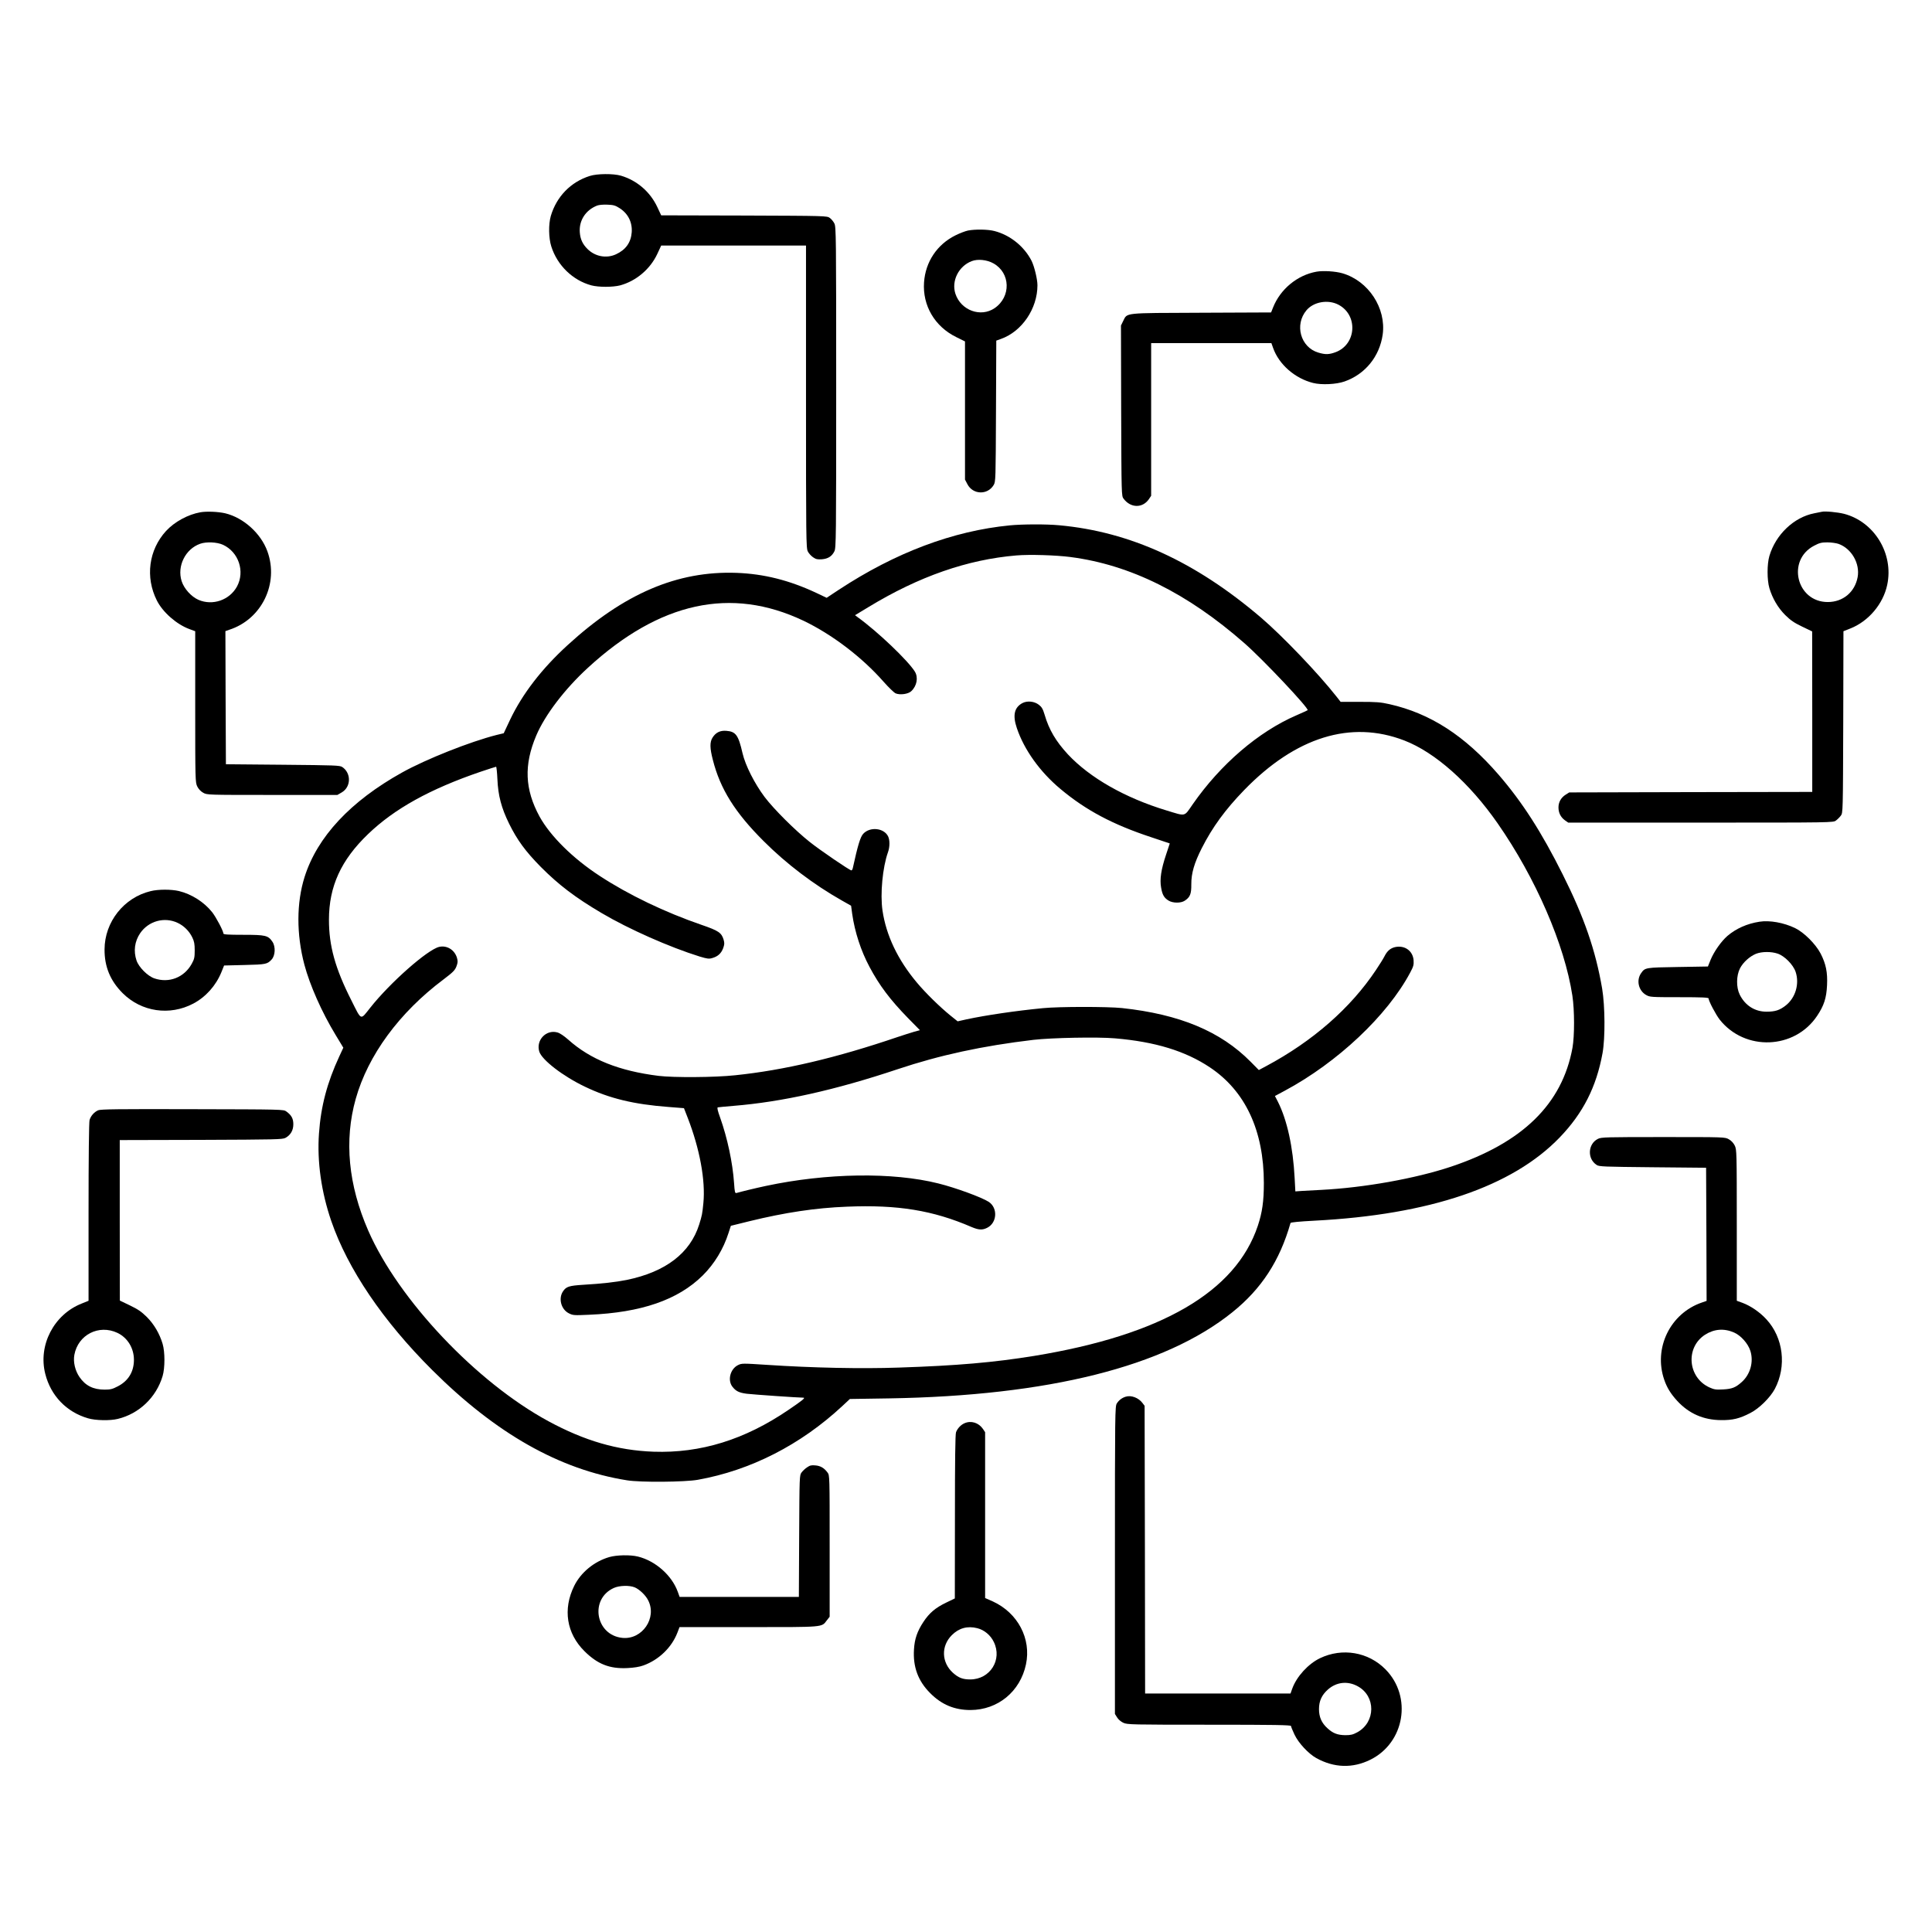 <?xml version="1.0" standalone="no"?>
<!DOCTYPE svg PUBLIC "-//W3C//DTD SVG 20010904//EN"
 "http://www.w3.org/TR/2001/REC-SVG-20010904/DTD/svg10.dtd">
<svg version="1.0" xmlns="http://www.w3.org/2000/svg"
 width="1920pt" height="1920pt" viewBox="0 0 1920 1920"
 preserveAspectRatio="xMidYMid meet">
<g transform="translate(0,1920) scale(0.1,-0.1)"
fill="#000000" stroke="none">
<path d="M5860 17451 c-189 -60 -329 -205 -386 -397 -24 -83 -22 -220 5 -304
60 -188 213 -336 398 -386 74 -19 211 -19 286 0 158 43 297 160 368 310 l40
86 719 0 720 0 0 -1502 c0 -1411 1 -1505 18 -1538 9 -19 33 -45 52 -58 29 -20
44 -23 88 -20 61 5 99 29 124 79 17 32 18 130 18 1629 0 1499 -1 1597 -18
1629 -9 19 -30 44 -45 55 -28 21 -37 21 -852 24 l-824 2 -39 83 c-71 151 -202
264 -361 311 -75 22 -238 21 -311 -3z m298 -320 c84 -54 127 -140 120 -240 -8
-101 -59 -173 -156 -218 -95 -44 -209 -23 -285 54 -47 47 -70 96 -75 164 -9
118 58 221 172 266 18 7 61 11 103 9 60 -2 79 -8 121 -35z"/>
<path d="M9620 16909 c-25 -5 -81 -26 -125 -48 -182 -90 -298 -263 -312 -467
-16 -230 106 -439 320 -544 l87 -43 0 -687 0 -686 23 -44 c54 -107 201 -112
262 -10 20 34 20 52 23 735 l3 700 47 17 c208 74 362 301 362 533 0 61 -31
187 -58 242 -74 145 -214 257 -369 297 -65 17 -189 19 -263 5z m252 -326 c171
-95 177 -332 13 -445 -139 -95 -335 -23 -390 142 -42 127 31 275 162 325 59
23 151 14 215 -22z"/>
<path d="M13083 16500 c-191 -34 -360 -174 -432 -357 l-19 -48 -693 -3 c-782
-3 -734 2 -777 -82 l-22 -45 2 -847 c3 -837 3 -847 24 -874 70 -94 189 -96
252 -4 l22 33 0 758 0 759 598 0 597 0 17 -48 c58 -164 217 -303 398 -348 83
-21 230 -14 312 15 205 72 348 248 379 466 36 263 -141 533 -400 609 -69 20
-191 28 -258 16z m218 -328 c197 -103 180 -394 -28 -472 -65 -24 -102 -25
-172 -4 -176 52 -239 277 -117 421 71 84 214 109 317 55z"/>
<path d="M1991 14109 c-123 -22 -256 -94 -341 -186 -172 -188 -208 -459 -91
-691 59 -117 196 -237 324 -284 l57 -21 0 -750 c0 -730 1 -752 20 -792 13 -26
34 -49 59 -63 39 -22 39 -22 686 -22 l648 0 43 25 c93 54 96 191 6 252 -25 17
-67 18 -592 23 l-565 5 -3 662 -2 661 37 13 c324 104 497 460 380 781 -65 178
-237 333 -419 377 -70 16 -185 21 -247 10z m225 -323 c156 -72 220 -265 139
-415 -74 -135 -242 -193 -383 -132 -72 32 -143 111 -167 186 -47 149 37 319
184 371 61 22 168 17 227 -10z"/>
<path d="M18105 14114 c-11 -2 -45 -9 -75 -15 -202 -39 -383 -211 -446 -424
-24 -81 -24 -239 0 -320 30 -101 85 -195 157 -267 54 -53 87 -76 168 -115
l100 -48 1 -797 0 -798 -1207 -2 -1208 -3 -35 -22 c-46 -29 -72 -74 -72 -127
0 -54 22 -97 64 -128 l33 -23 1317 0 c1314 0 1317 0 1344 21 15 11 37 33 48
48 21 27 21 36 24 930 l2 903 68 27 c181 71 327 244 367 434 66 309 -128 628
-430 706 -65 16 -187 28 -220 20z m166 -319 c129 -46 215 -195 190 -331 -28
-149 -146 -247 -297 -247 -311 0 -411 417 -135 560 53 28 74 33 131 33 37 0
87 -7 111 -15z"/>
<path d="M10036 13979 c-565 -55 -1137 -270 -1700 -640 l-121 -80 -105 50
c-268 125 -519 188 -791 198 -588 21 -1119 -206 -1679 -719 -255 -233 -448
-483 -570 -739 l-64 -136 -71 -17 c-264 -67 -702 -241 -939 -373 -512 -285
-843 -639 -969 -1038 -81 -256 -82 -570 -2 -872 54 -203 173 -472 309 -696
l78 -129 -40 -86 c-121 -261 -183 -495 -202 -766 -20 -278 23 -582 122 -870
164 -477 514 -994 1003 -1481 634 -632 1265 -989 1935 -1096 132 -22 577 -18
705 5 525 94 1021 347 1436 733 l75 70 390 6 c1584 26 2741 316 3411 856 289
232 471 511 578 887 2 7 89 15 238 23 1143 59 1966 338 2437 827 232 241 365
502 426 839 27 150 25 466 -4 640 -65 380 -178 708 -392 1135 -211 422 -402
719 -637 991 -337 389 -680 610 -1085 701 -88 20 -131 23 -294 23 l-191 0 -39
50 c-183 233 -538 604 -753 788 -652 556 -1301 853 -2006 917 -128 12 -361 11
-489 -1z m604 -315 c593 -77 1162 -360 1728 -857 185 -162 644 -649 627 -665
-2 -2 -52 -25 -112 -51 -377 -163 -754 -487 -1030 -884 -88 -126 -63 -121
-261 -61 -412 125 -761 324 -979 557 -119 129 -188 244 -232 395 -17 57 -29
77 -57 98 -45 35 -115 42 -163 17 -81 -43 -99 -121 -56 -248 72 -215 230 -436
434 -606 252 -211 519 -353 901 -479 l185 -62 -37 -112 c-49 -146 -64 -245
-49 -327 12 -72 30 -102 74 -129 42 -26 122 -27 161 -1 53 35 66 67 65 162 -1
109 29 212 104 360 106 209 234 384 422 578 512 527 1060 697 1591 492 306
-118 647 -421 927 -823 379 -544 666 -1207 743 -1713 22 -145 22 -400 1 -518
-102 -559 -496 -944 -1209 -1182 -355 -118 -860 -208 -1288 -230 -63 -3 -147
-8 -186 -10 l-71 -5 -7 131 c-16 311 -75 579 -167 761 l-29 56 97 52 c523 280
1021 748 1248 1176 32 60 36 76 33 122 -8 93 -88 150 -183 130 -48 -11 -80
-39 -107 -93 -11 -22 -49 -83 -84 -135 -252 -378 -627 -707 -1091 -955 l-73
-39 -82 83 c-299 302 -704 471 -1278 533 -145 15 -626 15 -785 -1 -269 -26
-567 -70 -759 -111 l-89 -20 -71 57 c-105 85 -249 226 -334 328 -190 226 -306
470 -342 717 -24 164 1 427 54 577 20 55 20 123 1 161 -43 83 -181 96 -247 23
-28 -31 -53 -112 -103 -340 -3 -13 -9 -23 -14 -23 -17 0 -310 200 -412 281
-149 118 -358 327 -450 448 -101 135 -192 315 -220 436 -41 180 -67 215 -161
222 -62 5 -106 -17 -138 -69 -27 -44 -26 -104 4 -219 73 -289 220 -524 506
-809 224 -224 495 -430 776 -589 l92 -52 11 -82 c26 -180 86 -365 172 -526 99
-186 205 -326 382 -508 l119 -121 -59 -16 c-32 -9 -105 -33 -163 -52 -608
-207 -1129 -330 -1615 -380 -203 -22 -610 -24 -760 -6 -393 49 -678 163 -899
361 -42 37 -84 65 -108 71 -111 30 -213 -77 -179 -190 25 -83 236 -246 455
-350 241 -116 484 -175 830 -201 l153 -12 37 -95 c120 -309 178 -623 156 -848
-11 -110 -13 -121 -42 -214 -90 -284 -333 -470 -720 -550 -111 -22 -243 -37
-429 -48 -145 -9 -173 -18 -205 -67 -46 -70 -18 -177 58 -216 41 -21 51 -22
203 -15 519 22 883 148 1128 390 117 116 206 263 257 423 l23 71 186 46 c352
86 656 132 967 144 504 21 855 -36 1239 -202 71 -30 107 -32 155 -8 99 49 108
197 16 258 -70 45 -328 140 -501 183 -455 114 -1109 104 -1715 -25 -103 -22
-247 -57 -291 -70 -15 -4 -18 9 -24 98 -14 203 -66 448 -139 653 -24 66 -31
97 -23 100 7 2 77 8 157 15 481 39 1011 157 1630 364 422 141 844 232 1350
292 183 21 639 30 810 15 401 -34 700 -126 943 -288 353 -235 537 -629 537
-1150 0 -182 -16 -292 -60 -425 -220 -657 -959 -1086 -2223 -1293 -401 -65
-767 -97 -1344 -116 -377 -13 -855 -3 -1310 27 -246 16 -252 16 -290 -3 -75
-38 -104 -147 -56 -212 35 -46 67 -62 144 -72 66 -8 514 -39 562 -39 25 0 -5
-25 -148 -122 -435 -296 -872 -431 -1340 -415 -359 13 -685 108 -1045 303
-716 388 -1489 1206 -1790 1893 -199 456 -241 897 -125 1310 122 434 433 858
872 1187 95 72 114 91 129 130 14 38 15 51 5 86 -24 79 -100 125 -176 108
-115 -26 -488 -355 -685 -604 -101 -127 -85 -133 -188 72 -161 318 -223 541
-223 802 0 330 120 593 389 851 262 252 616 448 1117 619 81 27 151 50 155 50
4 0 10 -55 13 -122 7 -165 40 -288 116 -443 81 -164 163 -276 316 -431 176
-177 341 -303 602 -457 270 -160 677 -340 976 -433 77 -23 93 -25 126 -15 55
16 87 45 107 96 14 39 15 52 5 87 -21 69 -51 89 -220 147 -361 124 -726 299
-1011 486 -267 174 -491 396 -598 590 -147 270 -157 513 -33 805 87 205 283
462 514 674 712 654 1422 809 2142 467 282 -135 579 -360 794 -604 51 -58 106
-111 122 -118 44 -18 125 -7 155 22 56 52 71 136 36 194 -68 110 -369 397
-567 540 l-28 21 134 81 c502 305 983 472 1470 513 133 11 391 3 539 -16z"/>
<path d="M1497 10344 c-266 -64 -457 -306 -458 -579 -1 -172 57 -312 180 -435
187 -186 467 -227 701 -104 125 66 225 178 280 312 l27 67 204 5 c213 5 225 8
268 54 37 39 41 128 9 176 -43 64 -68 70 -290 70 -154 0 -198 3 -198 13 0 25
-72 161 -111 211 -81 102 -206 181 -331 211 -78 18 -204 18 -281 -1z m268
-315 c62 -29 115 -81 146 -145 19 -39 24 -65 24 -129 0 -70 -4 -87 -30 -134
-75 -135 -225 -194 -371 -144 -67 23 -154 110 -177 177 -32 94 -19 191 36 272
83 121 240 165 372 103z"/>
<path d="M17485 10040 c-123 -19 -232 -68 -318 -141 -62 -54 -133 -155 -167
-237 l-27 -67 -299 -5 c-322 -5 -326 -6 -364 -60 -51 -71 -27 -175 49 -218 37
-21 49 -22 330 -22 230 0 291 -3 291 -13 0 -25 72 -161 111 -211 251 -315 744
-296 967 38 69 103 93 177 99 306 6 128 -11 211 -64 314 -50 95 -164 209 -254
253 -113 54 -252 79 -354 63z m181 -317 c69 -23 155 -110 179 -182 39 -119 -1
-255 -97 -332 -62 -49 -107 -63 -193 -63 -116 0 -213 62 -266 170 -36 73 -34
189 3 261 32 61 96 118 158 144 57 23 152 24 216 2z"/>
<path d="M975 8166 c-40 -18 -73 -56 -85 -97 -6 -21 -10 -372 -10 -915 l0
-881 -67 -27 c-278 -109 -436 -415 -363 -700 55 -217 211 -379 425 -441 73
-22 219 -25 295 -6 212 51 383 214 446 426 24 81 24 239 0 320 -30 101 -85
195 -157 267 -54 53 -87 76 -168 115 l-100 48 -1 797 0 798 808 2 c744 3 809
4 839 20 51 28 78 75 78 135 0 56 -18 90 -69 127 -27 21 -36 21 -934 23 -741
2 -913 0 -937 -11z m192 -2212 c101 -48 164 -152 164 -268 0 -117 -55 -209
-160 -263 -53 -28 -74 -33 -131 -33 -113 0 -191 39 -250 125 -44 64 -64 150
-51 221 37 200 244 305 428 218z"/>
<path d="M15880 7882 c-100 -50 -108 -197 -13 -259 25 -17 68 -18 558 -23
l530 -5 3 -662 2 -661 -46 -16 c-315 -107 -484 -453 -375 -768 27 -79 65 -140
130 -211 117 -126 261 -189 436 -190 115 -1 182 15 290 71 88 45 197 153 243
239 119 225 85 510 -84 692 -65 71 -156 133 -236 163 l-58 21 0 750 c0 730 -1
752 -20 792 -13 26 -34 49 -59 63 -39 22 -40 22 -652 22 -565 0 -617 -1 -649
-18z m1352 -1924 c68 -29 140 -110 163 -183 34 -108 0 -232 -84 -308 -62 -56
-97 -70 -187 -75 -72 -4 -89 -1 -136 20 -216 99 -240 397 -43 524 90 57 188
65 287 22z"/>
<path d="M11188 5320 c-37 -11 -68 -34 -89 -67 -18 -27 -19 -86 -19 -1557 l0
-1529 22 -35 c12 -20 38 -42 62 -53 39 -18 83 -19 854 -19 652 0 812 -3 812
-13 0 -7 16 -46 35 -86 40 -84 139 -190 217 -233 176 -97 360 -103 536 -16
341 168 419 626 151 898 -170 173 -430 217 -651 111 -117 -56 -233 -183 -276
-303 l-17 -48 -722 0 -723 0 -2 1429 -3 1430 -21 28 c-39 52 -112 80 -166 63z
m2305 -2878 c181 -98 179 -357 -4 -457 -44 -24 -66 -29 -119 -29 -77 1 -123
18 -178 69 -58 52 -84 112 -84 190 0 80 27 140 89 195 85 75 196 87 296 32z"/>
<path d="M9585 5056 c-37 -16 -70 -52 -84 -89 -8 -19 -11 -290 -11 -840 l-1
-812 -87 -42 c-106 -51 -167 -103 -225 -191 -62 -94 -88 -170 -94 -274 -11
-174 41 -314 161 -434 114 -115 242 -168 401 -168 272 1 494 184 551 454 54
255 -81 511 -329 625 l-77 34 0 824 0 824 -22 33 c-43 62 -118 85 -183 56z
m128 -2037 c68 -17 131 -69 163 -136 87 -176 -36 -373 -234 -373 -75 0 -116
16 -172 66 -114 103 -119 266 -11 374 71 71 156 94 254 69z"/>
<path d="M8021 4618 c-19 -12 -44 -36 -55 -51 -21 -28 -21 -37 -24 -633 l-3
-604 -592 0 -593 0 -18 50 c-59 164 -222 308 -396 351 -77 19 -212 16 -285 -5
-151 -44 -283 -153 -349 -287 -114 -231 -76 -472 103 -649 129 -128 250 -176
426 -167 65 3 121 12 159 26 153 55 281 178 338 326 l21 55 684 0 c757 0 727
-3 779 66 l29 37 0 703 c0 694 0 703 -21 730 -33 45 -70 67 -121 71 -39 4 -55
0 -82 -19z m-1713 -1193 c47 -20 108 -78 133 -128 91 -176 -59 -394 -256 -374
-267 27 -328 386 -85 496 55 25 155 28 208 6z"/>
</g>
</svg>
